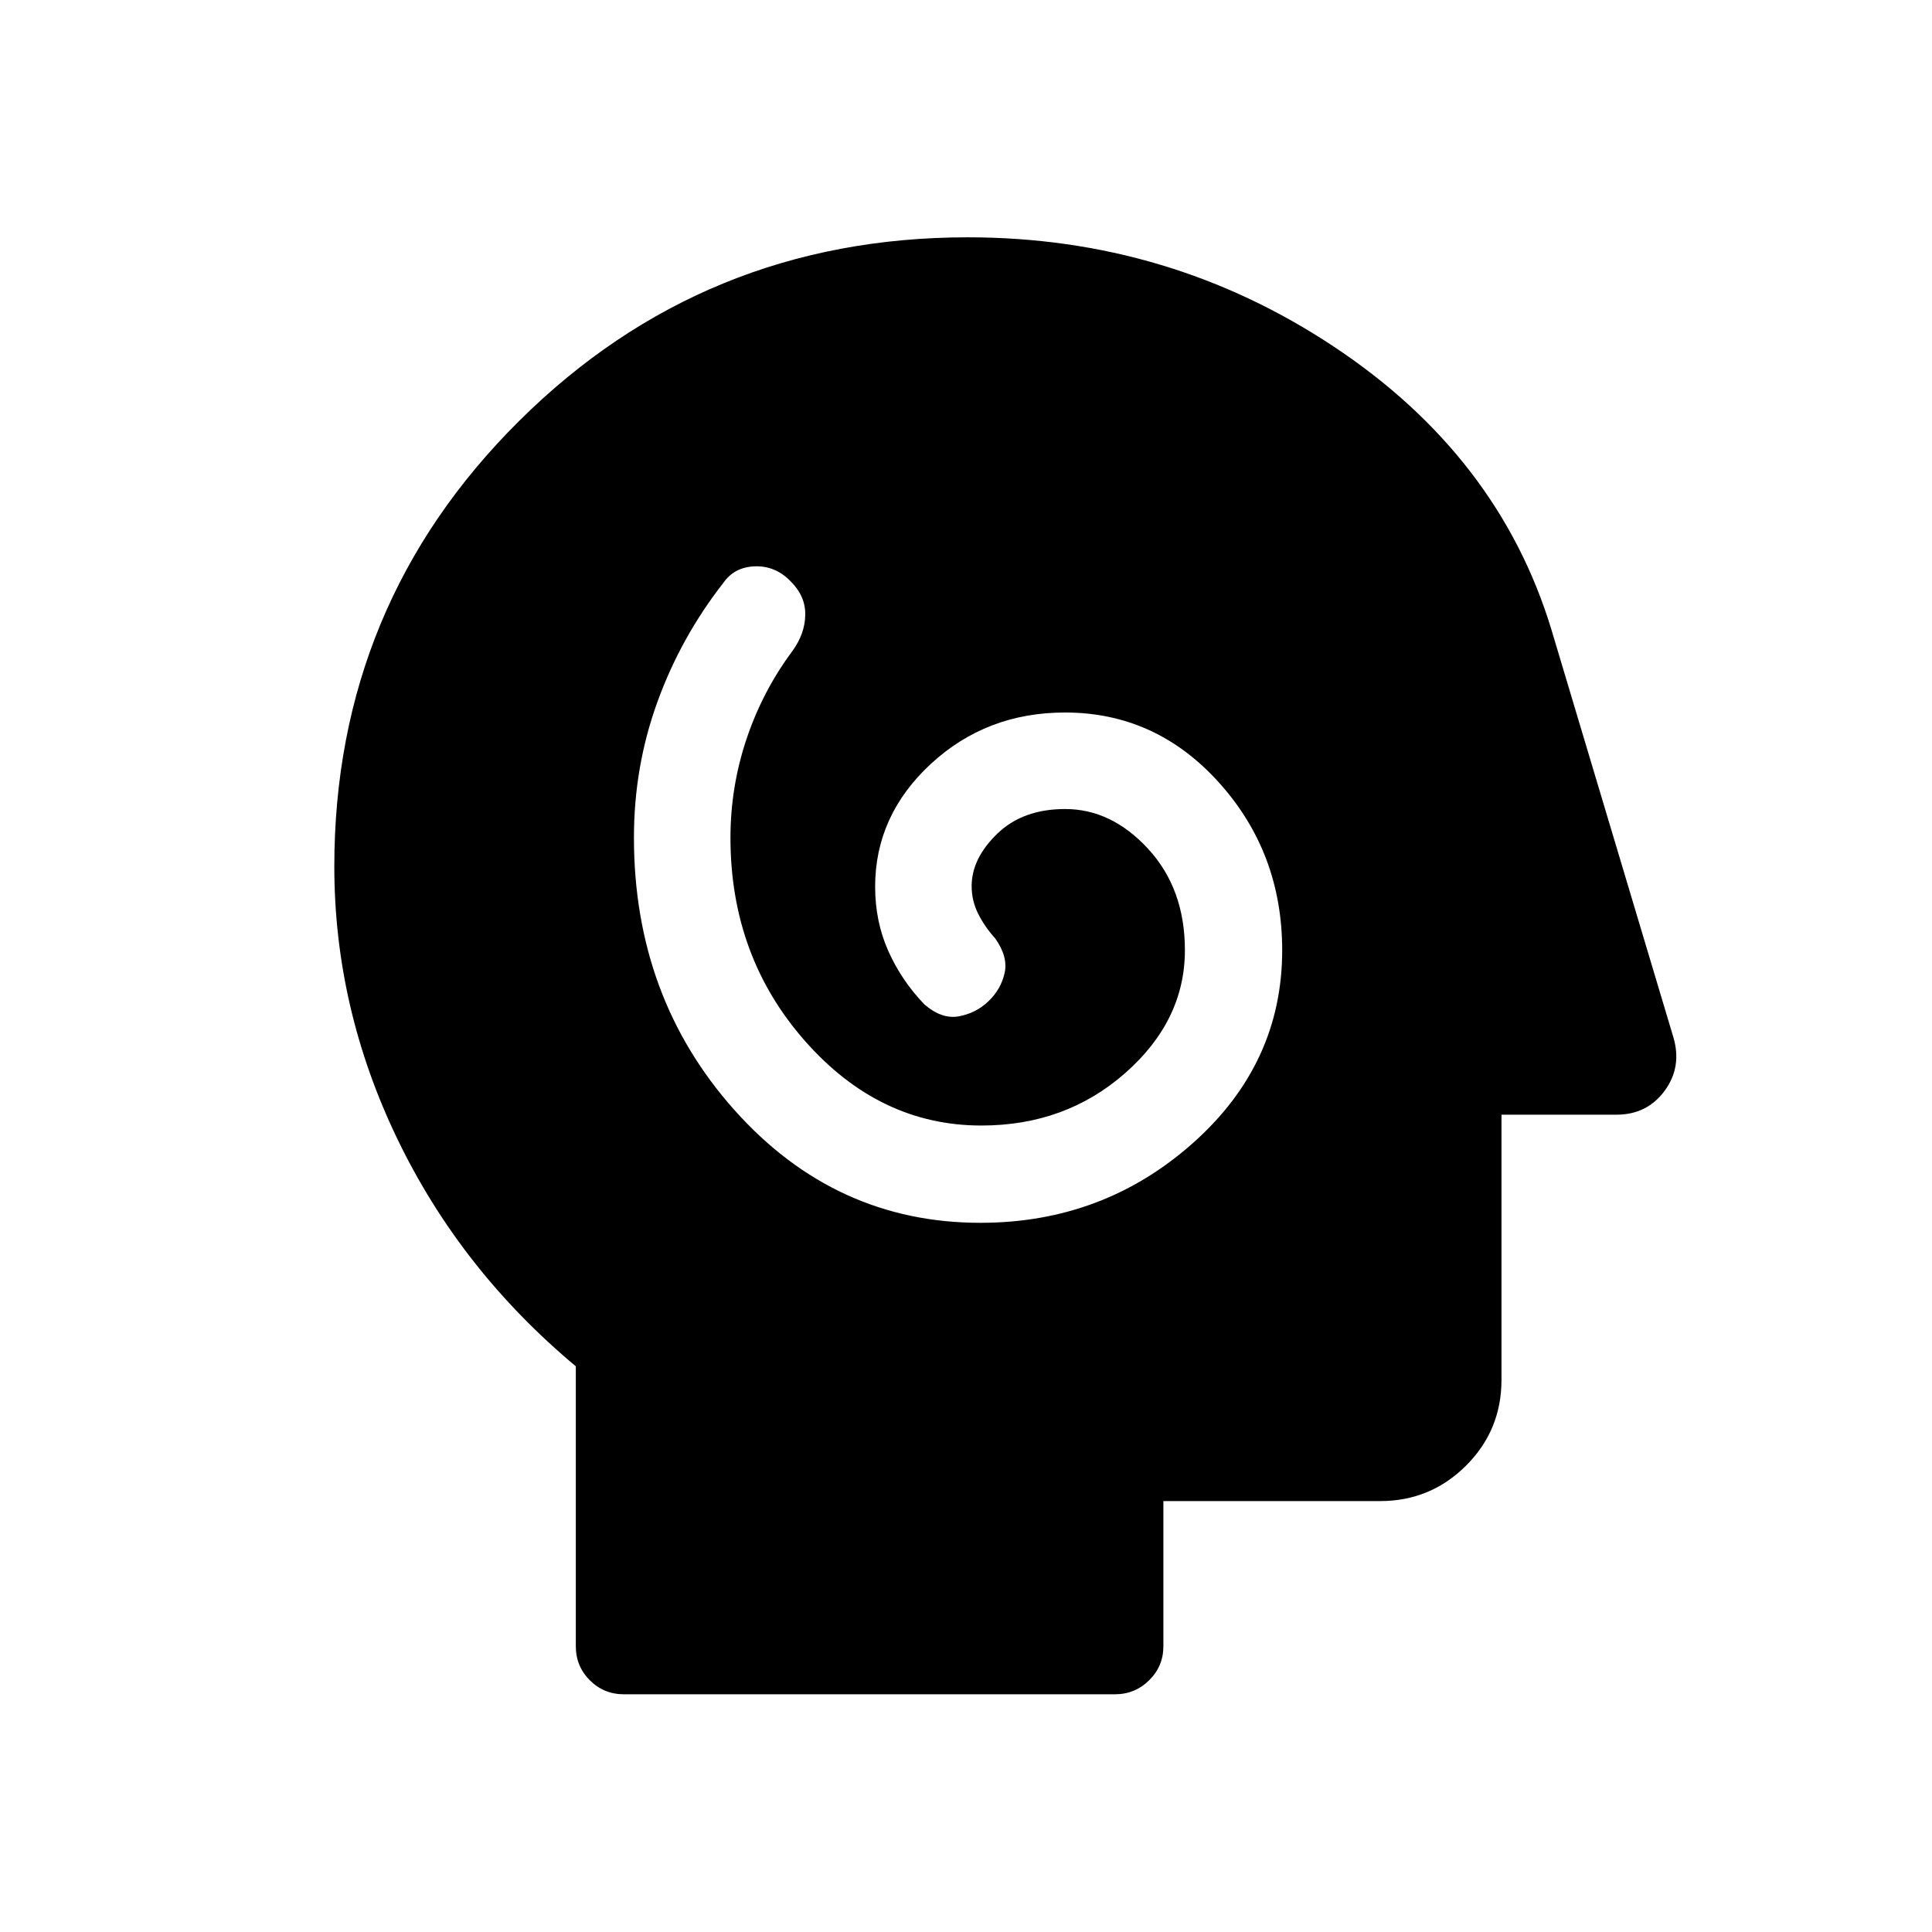 <svg xmlns="http://www.w3.org/2000/svg" height="20" viewBox="0 -960 960 960" width="20"><path d="M487.17-352.39q60.91 0 105.43-39.49 44.51-39.5 44.51-95.95 0-48.4-31.36-83.27-31.37-34.86-76.53-34.86-39.1 0-66.74 25.59-27.63 25.59-27.63 60.99 0 17.29 6.57 31.99 6.58 14.7 17.85 26.41 8.68 7.56 17.2 5.98 8.53-1.58 14.72-7.51 6.19-5.93 8-14.01 1.81-8.08-4.73-17.26-5.15-5.68-8.4-12.15-3.25-6.46-3.25-13.8 0-13.65 12.68-25.96Q508.18-558 529.27-558q23.04 0 41.27 19.83 18.23 19.83 18.23 50.29 0 34.95-29.63 61.05-29.63 26.1-71.5 26.1-50.64 0-87.66-42.03-37.02-42.03-37.02-100.95 0-25.19 7.94-48.97 7.95-23.78 22.83-43.82 6.27-8.6 6.4-18.02.14-9.42-7.48-16.83-7.5-7.61-17.62-7.24-10.12.37-15.57 8.17-21.15 27.07-32.8 59.21Q315-579.07 315-543.81q0 79.46 49.99 135.44 49.99 55.98 122.18 55.98ZM310-118.12q-9.95 0-16.92-6.96-6.96-6.97-6.96-16.92v-139.09q-57.2-47.76-88.6-112.83-31.4-65.08-31.4-135.5 0-130.24 91.87-221.45 91.88-91.21 222.91-91.21 100.02 0 181.85 54.3 81.83 54.29 108.09 140.47l60.62 202.62q4.42 14.8-4.31 26.69-8.74 11.88-23.92 11.88h-57.15v131.73q0 25.14-17.66 42.71-17.66 17.56-42.61 17.56H578.08V-142q0 9.95-7.07 16.92-7.06 6.96-17.01 6.96H310Z"/></svg>